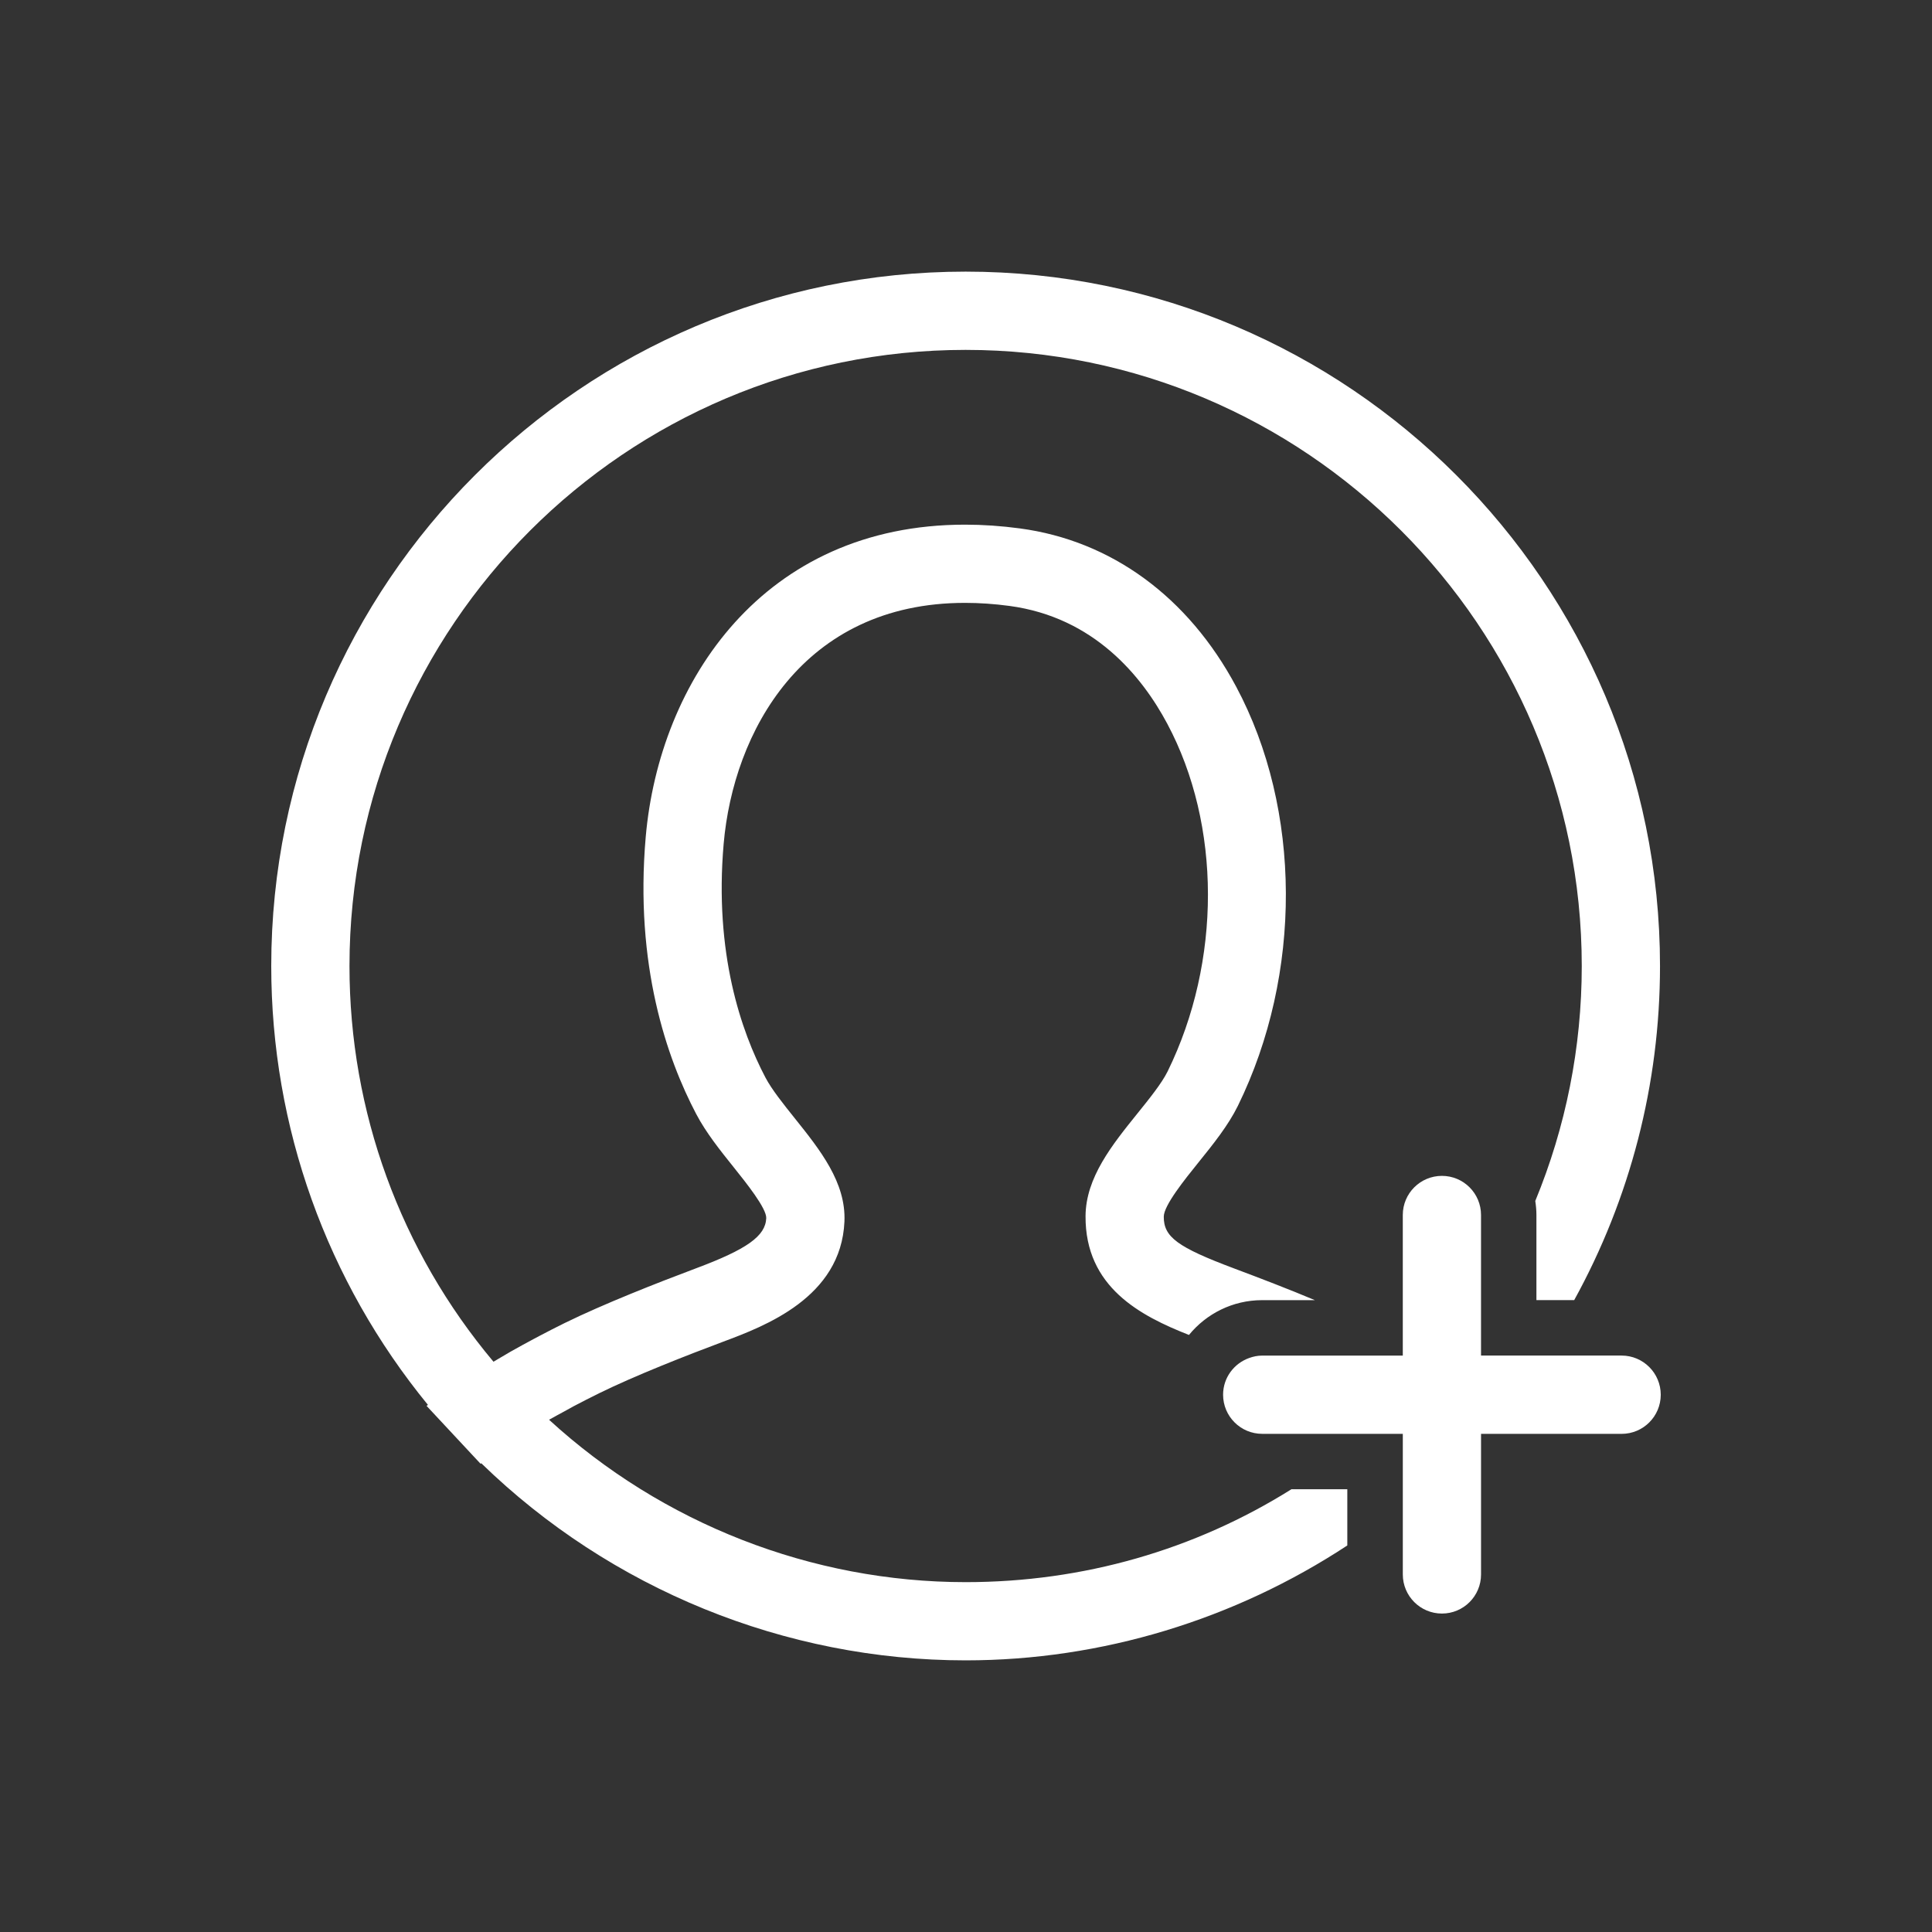 <?xml version="1.0" encoding="utf-8"?>
<!-- Generator: Adobe Illustrator 15.1.0, SVG Export Plug-In . SVG Version: 6.00 Build 0)  -->
<!DOCTYPE svg PUBLIC "-//W3C//DTD SVG 1.1//EN" "http://www.w3.org/Graphics/SVG/1.1/DTD/svg11.dtd">
<svg version="1.1" id="圖層_1" xmlns="http://www.w3.org/2000/svg" xmlns:xlink="http://www.w3.org/1999/xlink" x="0px" y="0px"
	 width="141.73px" height="141.73px" viewBox="0 0 141.73 141.73" enable-background="new 0 0 141.73 141.73" xml:space="preserve">
<rect x="0" y="0" width="141.73" height="141.73" fill="#333333" stroke="none"/>
<g>
	<path fill="#FFFFFF" d="M94.739,109.25c-7.085,4.443-15.28,6.815-23.9,6.815c-11.307,0-22.257-4.305-30.558-11.911
		c0.017-0.01,0.032-0.021,0.048-0.03c0.315-0.18,0.651-0.357,0.981-0.538c0.255-0.141,0.501-0.28,0.766-0.422
		c0.604-0.318,1.228-0.638,1.87-0.954c2.673-1.312,6.43-2.783,9.11-3.786c3.021-1.13,8.644-3.231,8.891-8.802
		c0.13-2.875-1.792-5.273-3.65-7.595c-0.822-1.027-1.675-2.09-2.146-2.983c-1.783-3.392-3.762-9.121-3.063-17.147
		c0.711-8.151,5.775-17.671,17.707-17.671c1.05,0,2.146,0.074,3.263,0.225c6.192,0.831,9.709,5.15,11.566,8.629
		c3.976,7.438,3.987,17.455,0.033,25.516c-0.431,0.873-1.331,1.99-2.202,3.07c-1.869,2.319-3.803,4.718-3.82,7.548
		c-0.031,5.212,4.035,7.319,7.587,8.717c1.272-1.557,3.207-2.553,5.369-2.553h3.868c-1.947-0.818-4.013-1.609-5.92-2.324
		c-4.16-1.561-5.174-2.308-5.165-3.804c0.005-0.824,1.537-2.725,2.549-3.98c1.067-1.323,2.17-2.692,2.886-4.142
		c4.74-9.67,4.693-21.741-0.123-30.753c-3.521-6.589-9.155-10.712-15.867-11.611c-1.365-0.184-2.719-0.276-4.024-0.276
		c-14.801,0-22.429,11.508-23.425,22.912c-0.82,9.416,1.561,16.246,3.701,20.317c0.727,1.382,1.753,2.662,2.745,3.901
		c0.909,1.134,2.43,3.031,2.396,3.748c-0.058,1.313-1.41,2.278-5.169,3.683c-2.801,1.051-6.744,2.597-9.629,4.013
		c-0.621,0.307-1.218,0.612-1.807,0.923c-0.151,0.079-0.3,0.158-0.449,0.238c-0.538,0.286-1.063,0.573-1.571,0.861
		c-0.044,0.025-0.091,0.05-0.135,0.075c-0.427,0.245-0.844,0.49-1.25,0.735c-6.829-8.135-10.563-18.352-10.563-29.027
		c0-24.923,20.276-45.2,45.199-45.2c24.925,0,45.2,20.277,45.2,45.2c0,5.985-1.177,11.825-3.41,17.234
		c0.051,0.336,0.084,0.68,0.084,1.029v6.246h2.771c4.1-7.445,6.295-15.838,6.295-24.511c0-28.088-22.853-50.939-50.939-50.939
		c-28.089,0-50.939,22.853-50.939,50.939c0,11.812,4.066,23.116,11.495,32.197l-0.103,0.068l2.289,2.455l1.674,1.795l0.054-0.036
		c9.475,9.217,22.283,14.458,35.53,14.458c9.995,0,19.743-3,28-8.429v-4.125L94.739,109.25L94.739,109.25z"/>
	<path fill="#FFFFFF" d="M118.959,99.443h-5.971h-0.275h-4.066v-3.827v-0.24V89.13c0-1.585-1.284-2.869-2.869-2.869
		s-2.87,1.284-2.87,2.869v6.246v3.146v0.923H98.84h-6.246c-0.335,0-0.652,0.068-0.949,0.174c-1.116,0.395-1.92,1.446-1.92,2.696
		c0,1.585,1.285,2.87,2.869,2.87h6.246h1.395h2.643h0.031v0.019v4.048v1.154v5.093c0,1.585,1.285,2.87,2.87,2.87
		s2.869-1.285,2.869-2.87v-6.247v-4.065h4.066h6.246c1.585,0,2.871-1.285,2.871-2.87S120.545,99.443,118.959,99.443z"/>
</g>
</svg>
